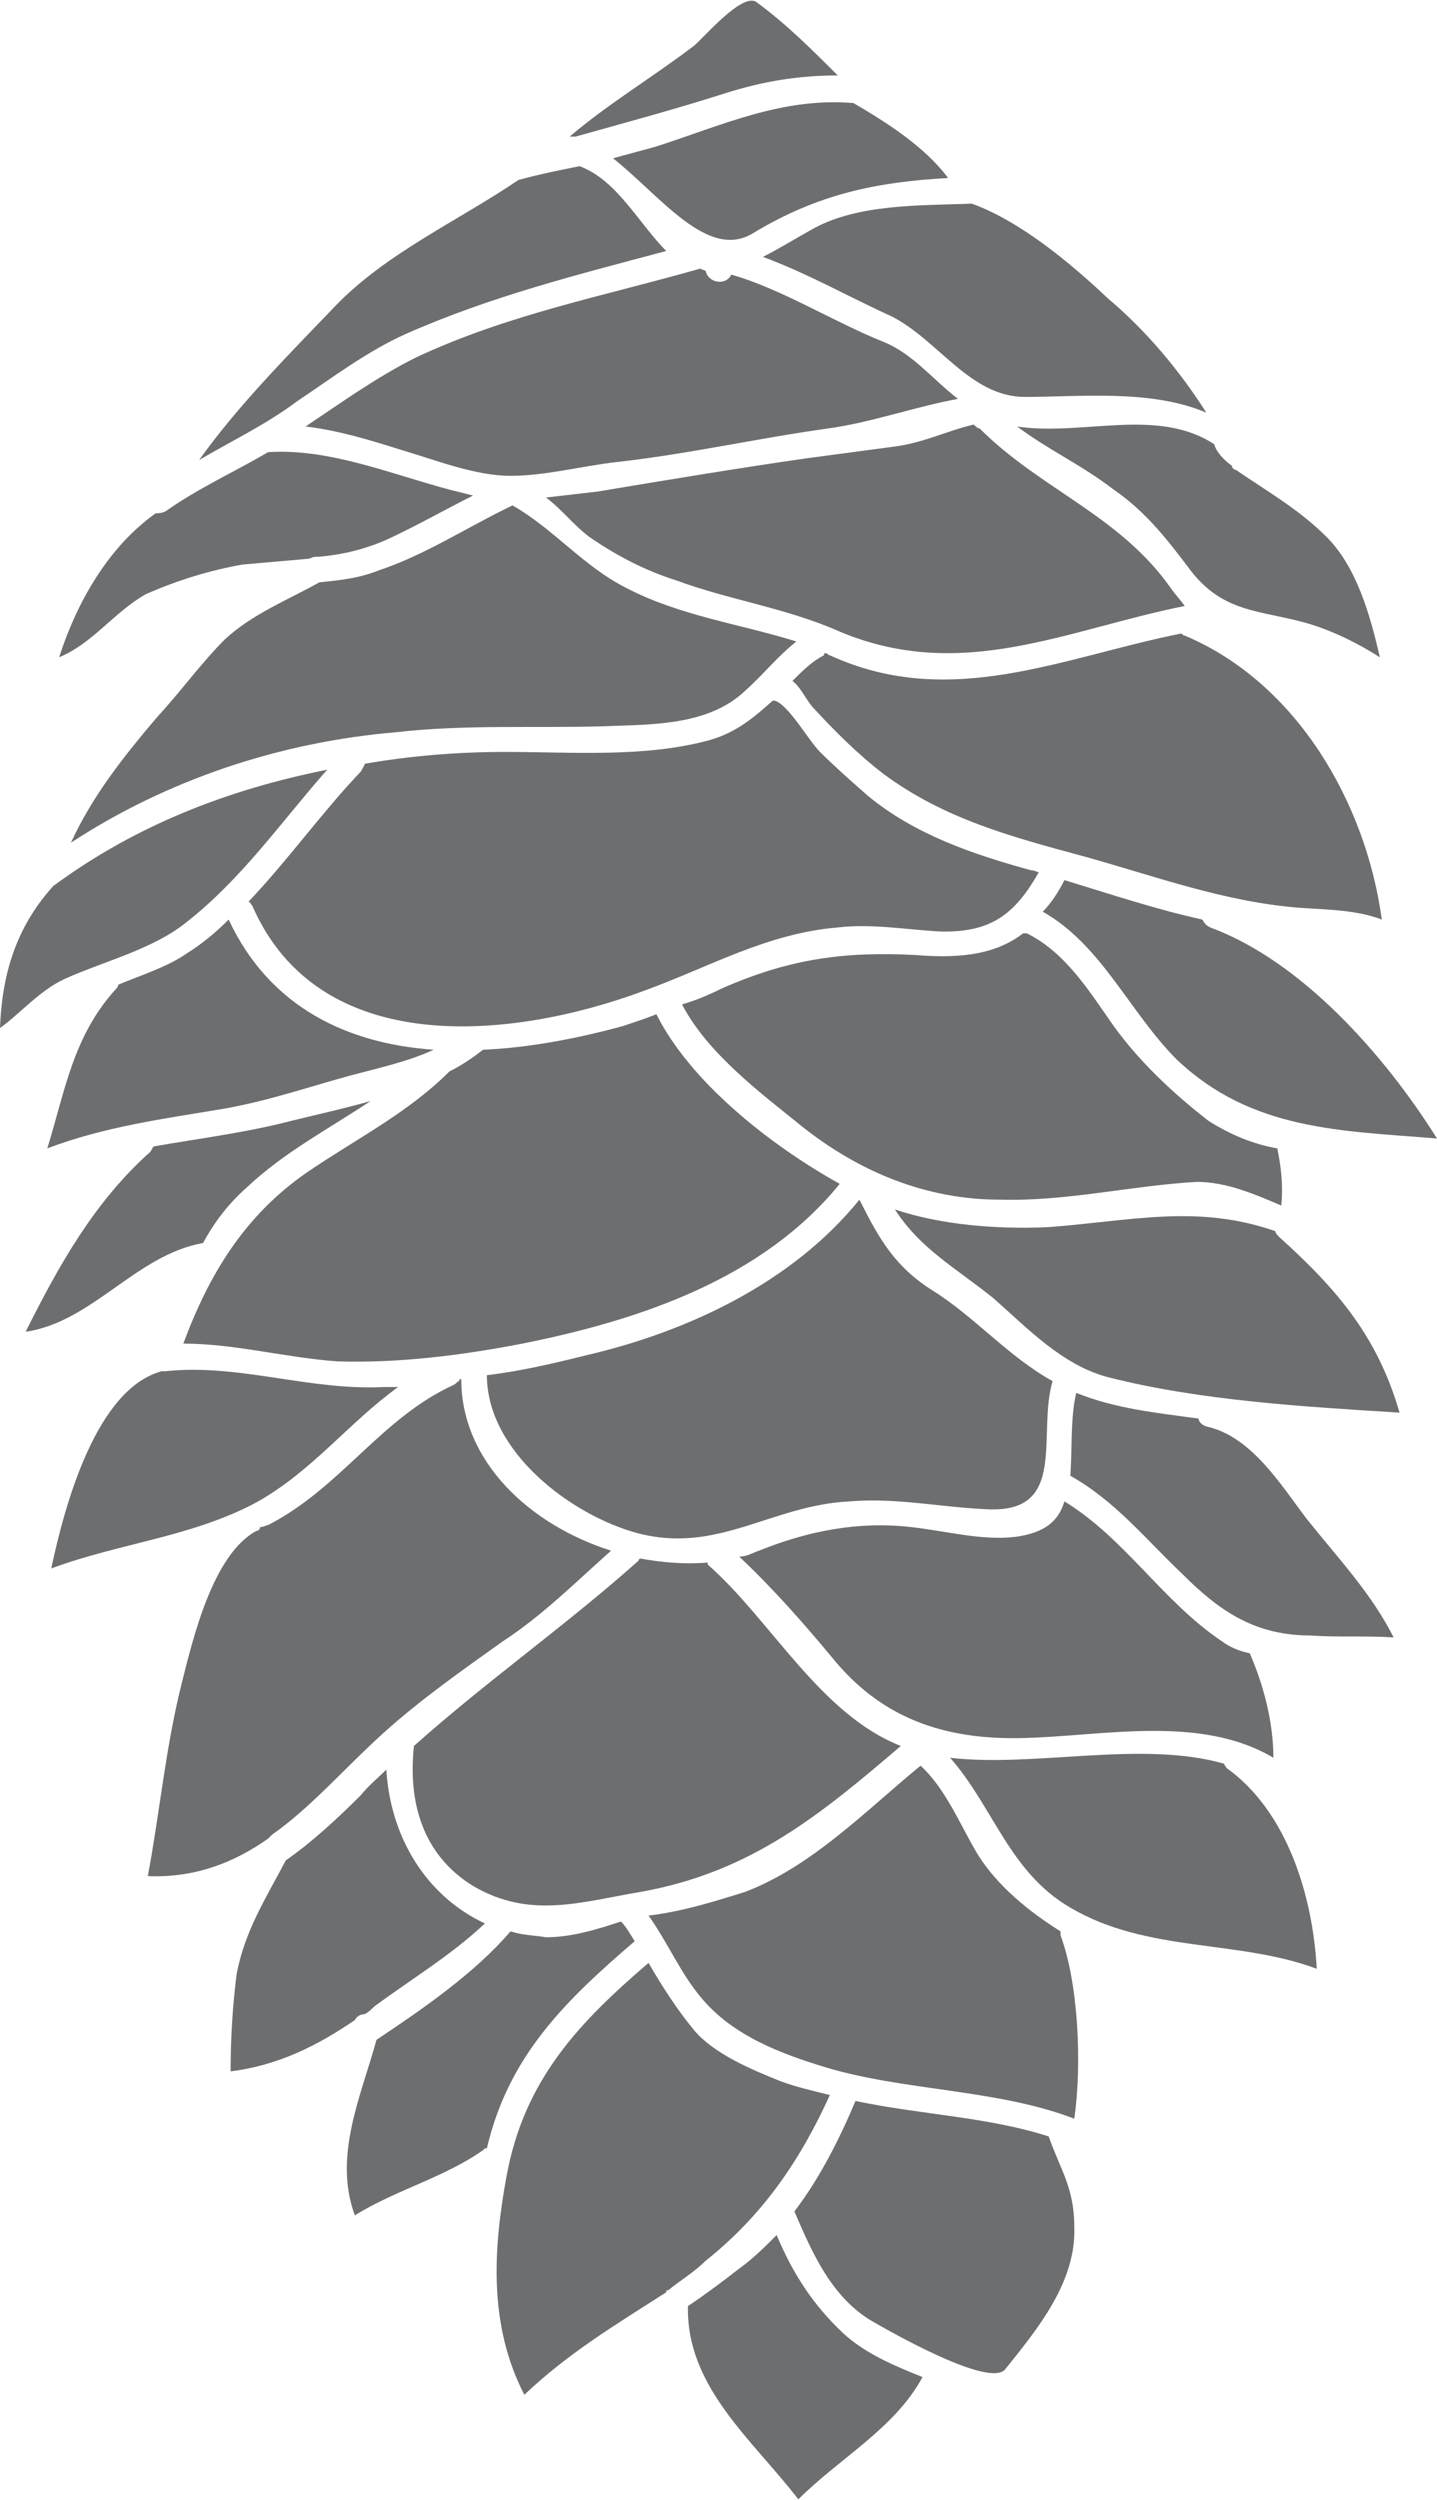 <?xml version="1.0" encoding="UTF-8"?>
<!DOCTYPE svg PUBLIC "-//W3C//DTD SVG 1.1//EN" "http://www.w3.org/Graphics/SVG/1.1/DTD/svg11.dtd">
<!-- Creator: CorelDRAW X7 -->
<svg xmlns="http://www.w3.org/2000/svg" xml:space="preserve" width="1.416in" height="2.462in" version="1.1" style="shape-rendering:geometricPrecision; text-rendering:geometricPrecision; image-rendering:optimizeQuality; fill-rule:evenodd; clip-rule:evenodd"
viewBox="0 0 729 1267"
 xmlns:xlink="http://www.w3.org/1999/xlink">
 <defs>
  <style type="text/css">
   <![CDATA[
    .fil0 {fill:#6D6E70;fill-rule:nonzero}
   ]]>
  </style>
 </defs>
 <g id="__x0023_Layer_x0020_1">

  <path class="fil0" d="M206 169c43,-19 87,-30 132,-42 -14,-14 -25,-36 -44,-43 -10,2 -20,4 -31,7 0,0 0,0 0,0 -31,21 -67,37 -93,64 -23,24 -49,50 -69,78 17,-10 34,-18 50,-30 18,-12 35,-25 55,-34z"/>
  <path class="fil0" d="M420 217c22,-3 44,-11 66,-15 -13,-10 -23,-23 -38,-29 -25,-10 -52,-27 -77,-34 -3,6 -12,4 -13,-2 -1,0 -2,-1 -3,-1 -49,14 -97,23 -144,45 -20,10 -38,23 -56,35 17,2 33,7 49,12 17,5 37,13 55,13 18,0 36,-5 54,-7 36,-4 71,-12 107,-17z"/>
  <path class="fil0" d="M599 321c-60,12 -117,39 -178,11 -1,0 -1,-1 -2,-1 -1,0 -1,0 -1,1 -6,3 -11,8 -16,13 4,3 6,8 10,13 11,12 23,24 36,34 31,23 65,32 102,42 36,10 71,23 109,26 14,1 29,1 42,6 -8,-59 -43,-120 -100,-144 -1,0 -1,-1 -2,-1z"/>
  <path class="fil0" d="M343 294c27,10 56,14 83,26 62,26 115,-1 175,-13 -2,-3 -5,-6 -7,-9 -26,-37 -66,-50 -97,-81 -1,0 -2,-1 -3,-2 -13,3 -25,9 -39,11 -15,2 -30,4 -45,6 -35,5 -71,11 -107,17 -9,1 -17,2 -26,3 8,6 14,14 22,20 13,9 28,17 44,22z"/>
  <path class="fil0" d="M516 216c16,12 32,19 49,32 16,11 27,25 39,41 17,22 36,20 60,27 13,4 25,10 36,17 -5,-22 -12,-46 -27,-61 -14,-14 -30,-23 -46,-34 -1,0 -2,-1 -2,-2 -4,-3 -8,-7 -9,-11 -29,-19 -67,-4 -100,-9z"/>
  <path class="fil0" d="M387 130c22,8 45,21 65,30 24,12 40,41 68,41 28,0 64,-4 92,8 -14,-22 -31,-42 -50,-58 -18,-17 -44,-39 -69,-48 -26,1 -58,0 -81,13 -9,5 -17,10 -25,14z"/>
  <path class="fil0" d="M368 47c19,-6 37,-9 57,-9 -13,-13 -26,-26 -41,-37 -7,-6 -28,19 -32,22 -21,16 -43,29 -63,46 1,0 2,0 3,0 25,-7 51,-14 76,-22z"/>
  <path class="fil0" d="M311 80c24,19 48,52 71,38 33,-20 63,-26 99,-28 -12,-16 -31,-28 -48,-38 -36,-3 -66,11 -100,22 -7,2 -15,4 -22,6z"/>
  <path class="fil0" d="M610 466c-23,-5 -47,-13 -70,-20 -3,6 -7,12 -11,16 30,17 44,51 68,75 38,36 83,36 132,40 -27,-43 -69,-90 -115,-107 -2,-1 -3,-2 -4,-4z"/>
  <path class="fil0" d="M378 959c-16,5 -32,10 -49,12 10,14 16,29 27,42 16,19 40,28 63,35 40,12 87,11 126,26 4,-28 2,-69 -7,-93 0,0 0,-1 0,-2 -16,-10 -32,-23 -42,-39 -9,-15 -16,-33 -29,-45 -28,23 -55,51 -89,64z"/>
  <path class="fil0" d="M359 792c-11,1 -23,0 -34,-2 -1,0 -1,1 -1,1 -37,33 -77,61 -114,94 -3,28 4,55 30,71 29,17 55,8 85,3 56,-10 91,-39 132,-74 -41,-16 -66,-64 -98,-92 0,0 0,-1 0,-1z"/>
  <path class="fil0" d="M647 624c-40,-14 -74,-5 -116,-2 -25,1 -53,-1 -77,-9 13,20 30,29 50,45 17,15 35,34 58,40 47,12 100,15 148,18 -11,-38 -31,-62 -61,-89 -1,-1 -2,-2 -2,-3z"/>
  <path class="fil0" d="M501 765c41,2 25,-38 33,-65 -22,-12 -40,-33 -61,-46 -19,-12 -27,-26 -37,-46 -34,42 -87,67 -139,79 -16,4 -33,8 -50,10 0,39 43,71 76,80 41,11 68,-14 108,-16 24,-2 46,3 70,4z"/>
  <path class="fil0" d="M93 681c26,0 51,7 78,9 31,1 63,-3 94,-9 60,-12 122,-33 161,-81 -36,-20 -76,-52 -93,-86 -5,2 -11,4 -17,6 -22,6 -47,11 -71,12 0,0 0,0 0,0 -5,4 -11,8 -17,11 -21,21 -47,34 -72,51 -32,22 -50,52 -63,87z"/>
  <path class="fil0" d="M465 484c-37,-2 -65,2 -99,17 -6,3 -13,6 -20,8 13,25 40,45 61,62 29,23 63,37 100,37 34,1 66,-7 100,-9 15,0 29,6 43,12 1,-10 0,-19 -2,-29 -12,-2 -24,-7 -35,-14 -18,-14 -35,-30 -48,-48 -12,-17 -24,-37 -44,-47 -1,0 -1,0 -2,0 -13,10 -30,13 -54,11z"/>
  <path class="fil0" d="M440 403c-8,-7 -17,-15 -24,-22 -6,-6 -16,-24 -23,-26 -1,0 -1,0 -1,0 -9,8 -18,16 -32,20 -33,9 -69,6 -104,6 -24,0 -48,2 -71,6 0,1 -1,2 -2,4 -20,21 -37,45 -57,66 1,0 1,1 2,2 34,78 132,68 199,43 33,-12 62,-29 98,-32 17,-2 34,1 51,2 27,1 39,-9 51,-30 -1,0 -2,-1 -4,-1 -29,-8 -59,-18 -83,-38z"/>
  <path class="fil0" d="M612 723c-3,-1 -4,-3 -4,-4 -22,-3 -42,-5 -62,-13 -3,12 -2,28 -3,42 23,13 38,32 57,50 19,19 37,31 65,31 14,1 28,0 42,1 -11,-22 -28,-40 -44,-60 -13,-17 -28,-42 -51,-47z"/>
  <path class="fil0" d="M434 1065c-8,19 -18,39 -31,56 9,21 19,44 40,56 7,4 59,34 67,24 16,-20 36,-44 35,-72 0,-20 -7,-29 -13,-46 -31,-10 -65,-11 -98,-18z"/>
  <path class="fil0" d="M394 1133c-6,6 -12,12 -19,17 -9,7 -17,13 -26,19 -1,41 33,68 56,98 21,-21 49,-36 63,-62 -15,-6 -29,-12 -40,-22 -16,-15 -26,-31 -34,-50z"/>
  <path class="fil0" d="M421 1062c-8,-2 -17,-4 -25,-7 -15,-6 -34,-14 -44,-26 -9,-11 -16,-22 -23,-34 -35,30 -63,59 -72,108 -7,38 -9,76 9,111 22,-21 47,-36 72,-52 0,-1 0,-1 1,-1 6,-5 13,-9 19,-15 29,-23 48,-51 63,-84z"/>
  <path class="fil0" d="M315 974c-12,4 -25,8 -38,8 -6,-1 -12,-1 -18,-3 -18,21 -44,39 -68,55 -8,29 -22,59 -11,89 21,-13 45,-19 65,-33 1,-1 1,-1 2,-1 11,-47 40,-75 75,-105 -2,-3 -4,-7 -7,-10z"/>
  <path class="fil0" d="M620 832c-30,-20 -49,-52 -80,-71 -3,10 -10,16 -25,18 -17,2 -35,-3 -53,-5 -27,-3 -52,2 -77,12 -3,1 -6,3 -10,3 17,16 32,33 47,51 25,31 57,42 97,41 41,-1 90,-12 127,10 0,-18 -5,-37 -12,-53 -5,-1 -10,-3 -14,-6z"/>
  <path class="fil0" d="M622 896c0,-1 -1,-1 -1,-2 -42,-12 -96,2 -139,-3 22,25 30,58 61,76 39,23 85,16 125,31 -2,-37 -15,-80 -46,-102z"/>
  <path class="fil0" d="M166 390c-50,10 -97,28 -139,59 -19,21 -26,45 -27,72 11,-8 20,-19 33,-25 20,-9 45,-15 62,-29 28,-22 48,-51 71,-77z"/>
  <path class="fil0" d="M178 545c15,-4 29,-7 42,-13 -43,-3 -83,-21 -104,-66 -6,6 -13,12 -21,17 -10,7 -23,11 -35,16 0,0 0,1 -1,2 -22,24 -26,52 -35,81 29,-11 59,-15 89,-20 23,-4 43,-11 65,-17z"/>
  <path class="fil0" d="M162 282c12,-1 24,-4 35,-9 15,-7 29,-15 43,-22 -4,-1 -8,-2 -12,-3 -30,-8 -61,-21 -92,-19 0,0 0,0 0,0 -17,10 -35,18 -52,30 -2,1 -4,1 -5,1 -24,17 -40,45 -49,73 17,-7 28,-23 44,-32 16,-7 32,-12 49,-15 11,-1 23,-2 34,-3 2,-1 3,-1 5,-1z"/>
  <path class="fil0" d="M306 368c24,-1 53,0 72,-18 9,-8 16,-17 26,-25 -29,-9 -59,-13 -86,-27 -22,-11 -37,-30 -58,-42 -23,11 -44,25 -68,33 -10,4 -20,5 -30,6 -16,9 -34,16 -48,29 -12,12 -22,26 -34,39 -17,20 -33,40 -44,64 49,-32 106,-51 165,-56 35,-4 70,-2 105,-3z"/>
  <path class="fil0" d="M138 930c20,-14 37,-34 57,-52 19,-17 39,-31 60,-46 20,-13 37,-30 55,-46 -41,-13 -76,-45 -76,-87 -1,0 -1,0 -1,1 -1,0 -1,1 -3,2 -37,17 -57,52 -94,71 -1,0 -2,1 -4,1 0,1 -1,2 -2,2 -22,12 -32,54 -38,78 -8,32 -11,65 -17,97 24,1 44,-7 61,-19 1,-1 1,-1 2,-2z"/>
  <path class="fil0" d="M190 1017c19,-14 39,-26 56,-42 -30,-14 -48,-44 -50,-78 -4,4 -9,8 -13,13 -12,12 -25,24 -38,33 -10,19 -21,36 -25,58 -2,16 -3,32 -3,49 24,-3 44,-13 63,-26 1,-2 3,-3 5,-3 2,-1 4,-3 5,-4z"/>
  <path class="fil0" d="M202 703c-2,0 -5,0 -7,0 -38,2 -74,-12 -111,-8 -1,0 -1,0 -2,0 -33,9 -49,67 -56,100 35,-13 72,-16 105,-34 28,-16 46,-40 71,-58z"/>
  <path class="fil0" d="M125 602c19,-18 42,-30 63,-44 -14,4 -28,7 -40,10 -23,6 -47,9 -70,13 -1,1 -1,2 -2,3 -28,25 -46,57 -63,91 34,-5 56,-39 90,-45 6,-11 13,-20 22,-28z"/>
 </g>
</svg>
